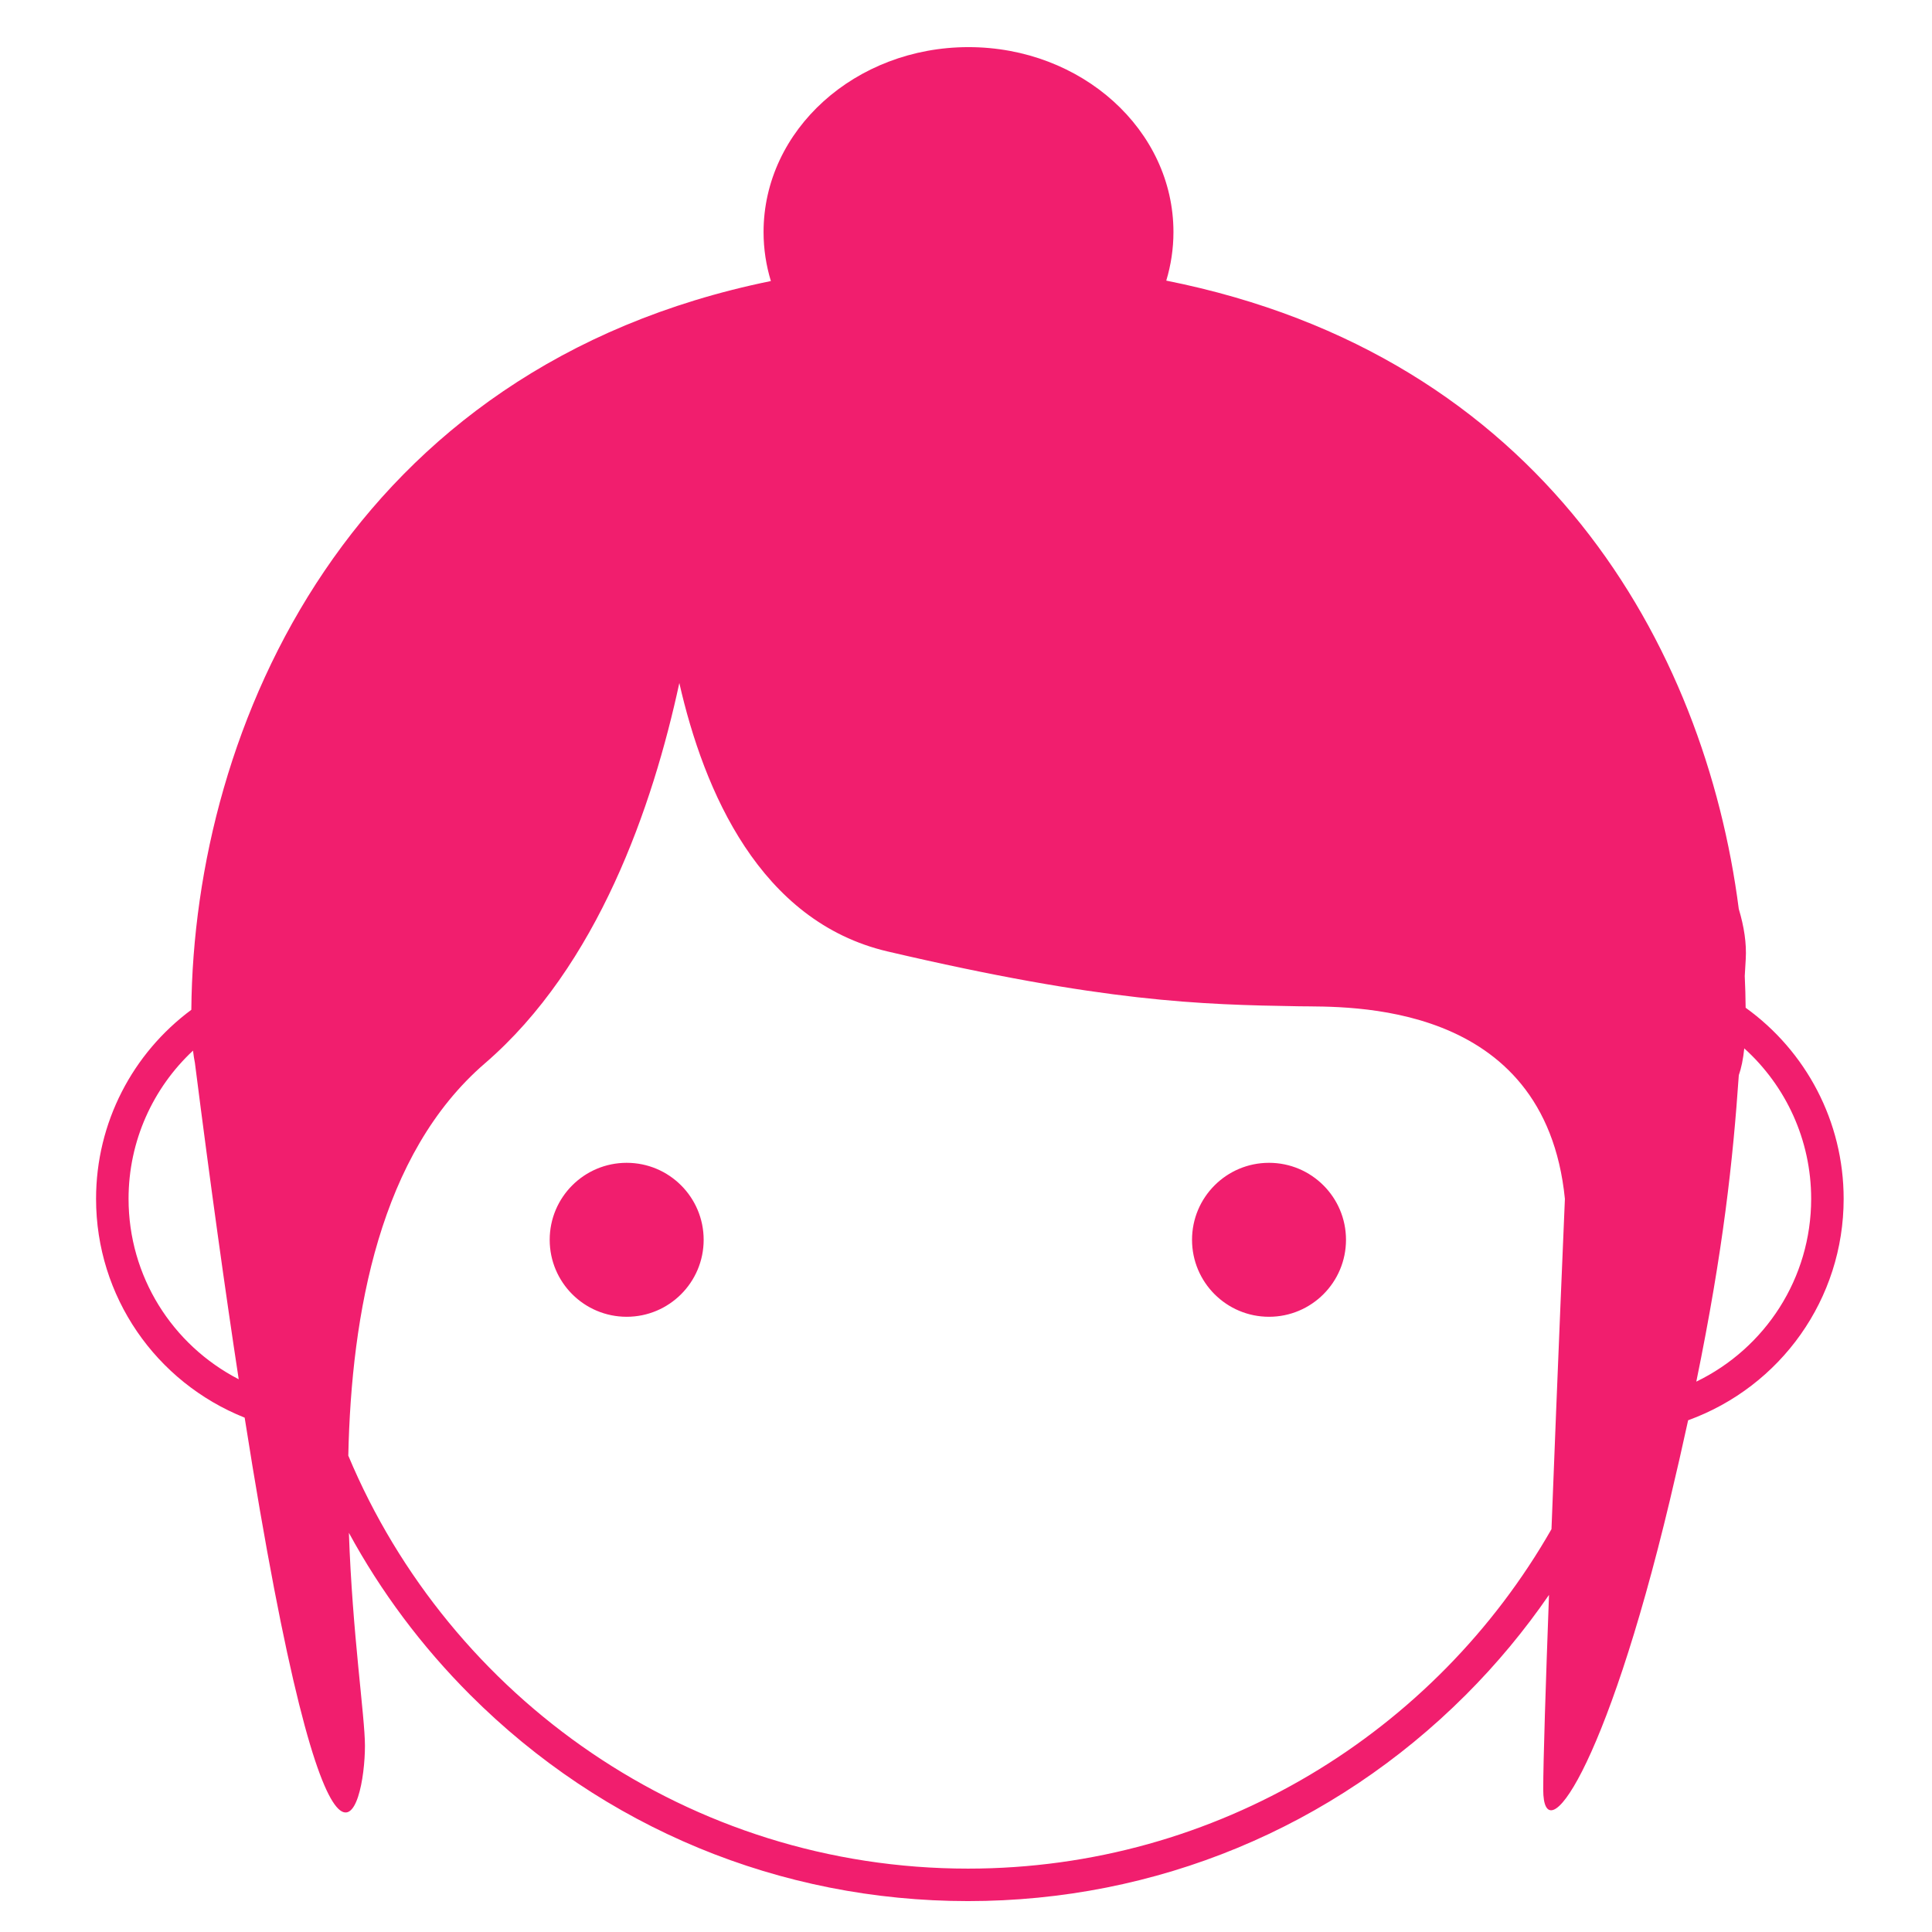 <?xml version="1.0" standalone="no"?><!DOCTYPE svg PUBLIC "-//W3C//DTD SVG 1.1//EN" "http://www.w3.org/Graphics/SVG/1.1/DTD/svg11.dtd"><svg t="1506878707769" class="icon" style="" viewBox="0 0 1024 1024" version="1.1" xmlns="http://www.w3.org/2000/svg" p-id="12586" xmlns:xlink="http://www.w3.org/1999/xlink" width="64" height="64"><defs><style type="text/css"></style></defs><path d="M291.351 657.119c0 0 0 0 0 0 0 22.533 18.267 40.802 40.802 40.802 22.533 0 40.802-18.267 40.802-40.802 0 0 0 0 0 0 0 0 0 0 0 0 0-22.533-18.267-40.802-40.802-40.802-22.533 0-40.802 18.267-40.802 40.802s0 0 0 0zM631.801 657.119c0 0 0 0 0 0 0 22.533 18.267 40.802 40.802 40.802 22.533 0 40.802-18.267 40.802-40.802 0 0 0 0 0 0 0 0 0 0 0 0 0-22.533-18.267-40.802-40.802-40.802-22.533 0-40.802 18.267-40.802 40.802s0 0 0 0zM925.224 534.132c-0.058-5.561-0.193-11.161-0.47-16.82 0.172-2.986 0.347-5.987 0.527-9.022 0.491-8.229-0.877-17.151-3.689-26.527-17.975-139.408-103.836-293.221-303.443-333.031 2.464-8.199 3.806-16.821 3.806-25.727 0-54.14-48.636-98.029-108.626-98.029s-108.626 43.889-108.626 98.029c0 8.989 1.366 17.683 3.877 25.954-222.691 45.407-305.914 235.645-307.17 386.25-31.069 23.037-50.494 59.706-50.494 100.205 0 51.694 31.634 97.163 78.761 115.973 44.822 284.499 63.754 207.634 63.754 173.877 0-15.429-6.661-59.388-8.51-112.83 16.963 31.181 38.5 60.101 64.3 85.903 70.473 70.474 164.172 109.285 263.837 109.285s193.364-38.812 263.837-109.285c16.471-16.471 31.187-34.223 44.107-53.012-1.742 47.345-3.060 88.121-3.060 103.171-0.001 33.922 32.676-8.909 67.118-153.302 3.579-15.004 6.783-29.085 9.682-42.416 49.15-17.872 82.432-64.345 82.432-117.369 0-41.13-20.027-78.32-51.951-101.284zM68.138 635.415c0-30.625 12.901-58.717 34.162-78.569 0.285 2.407 0.624 4.641 1.035 6.658l-0.006 0.014c8.369 65.667 16.092 121.002 23.196 167.522-35.313-18.222-58.384-54.658-58.384-95.626zM822.313 810.489c-61.344 107.381-176.985 179.917-309.255 179.917-147.712 0-274.683-90.461-328.455-218.884 1.626-75.735 16.766-159.962 72.42-207.935 59.845-51.587 88.962-136.347 103.035-201.571 13.023 57.306 42.704 126.436 110.369 142.268 114.809 26.858 165.69 28.206 218.137 29.066 24.843 0.407 130.263-3.974 140.862 102.066 0.001 0.001-3.863 90.455-7.11 175.073zM899.077 732.298c14.324-69.85 19.424-117.422 22.53-162.444 1.315-3.685 2.284-8.39 2.897-14.193 22.029 19.905 35.451 48.511 35.451 79.754-0.001 41.927-24.161 79.114-60.878 96.881z" fill="#f11e6e" p-id="12587"></path></svg>